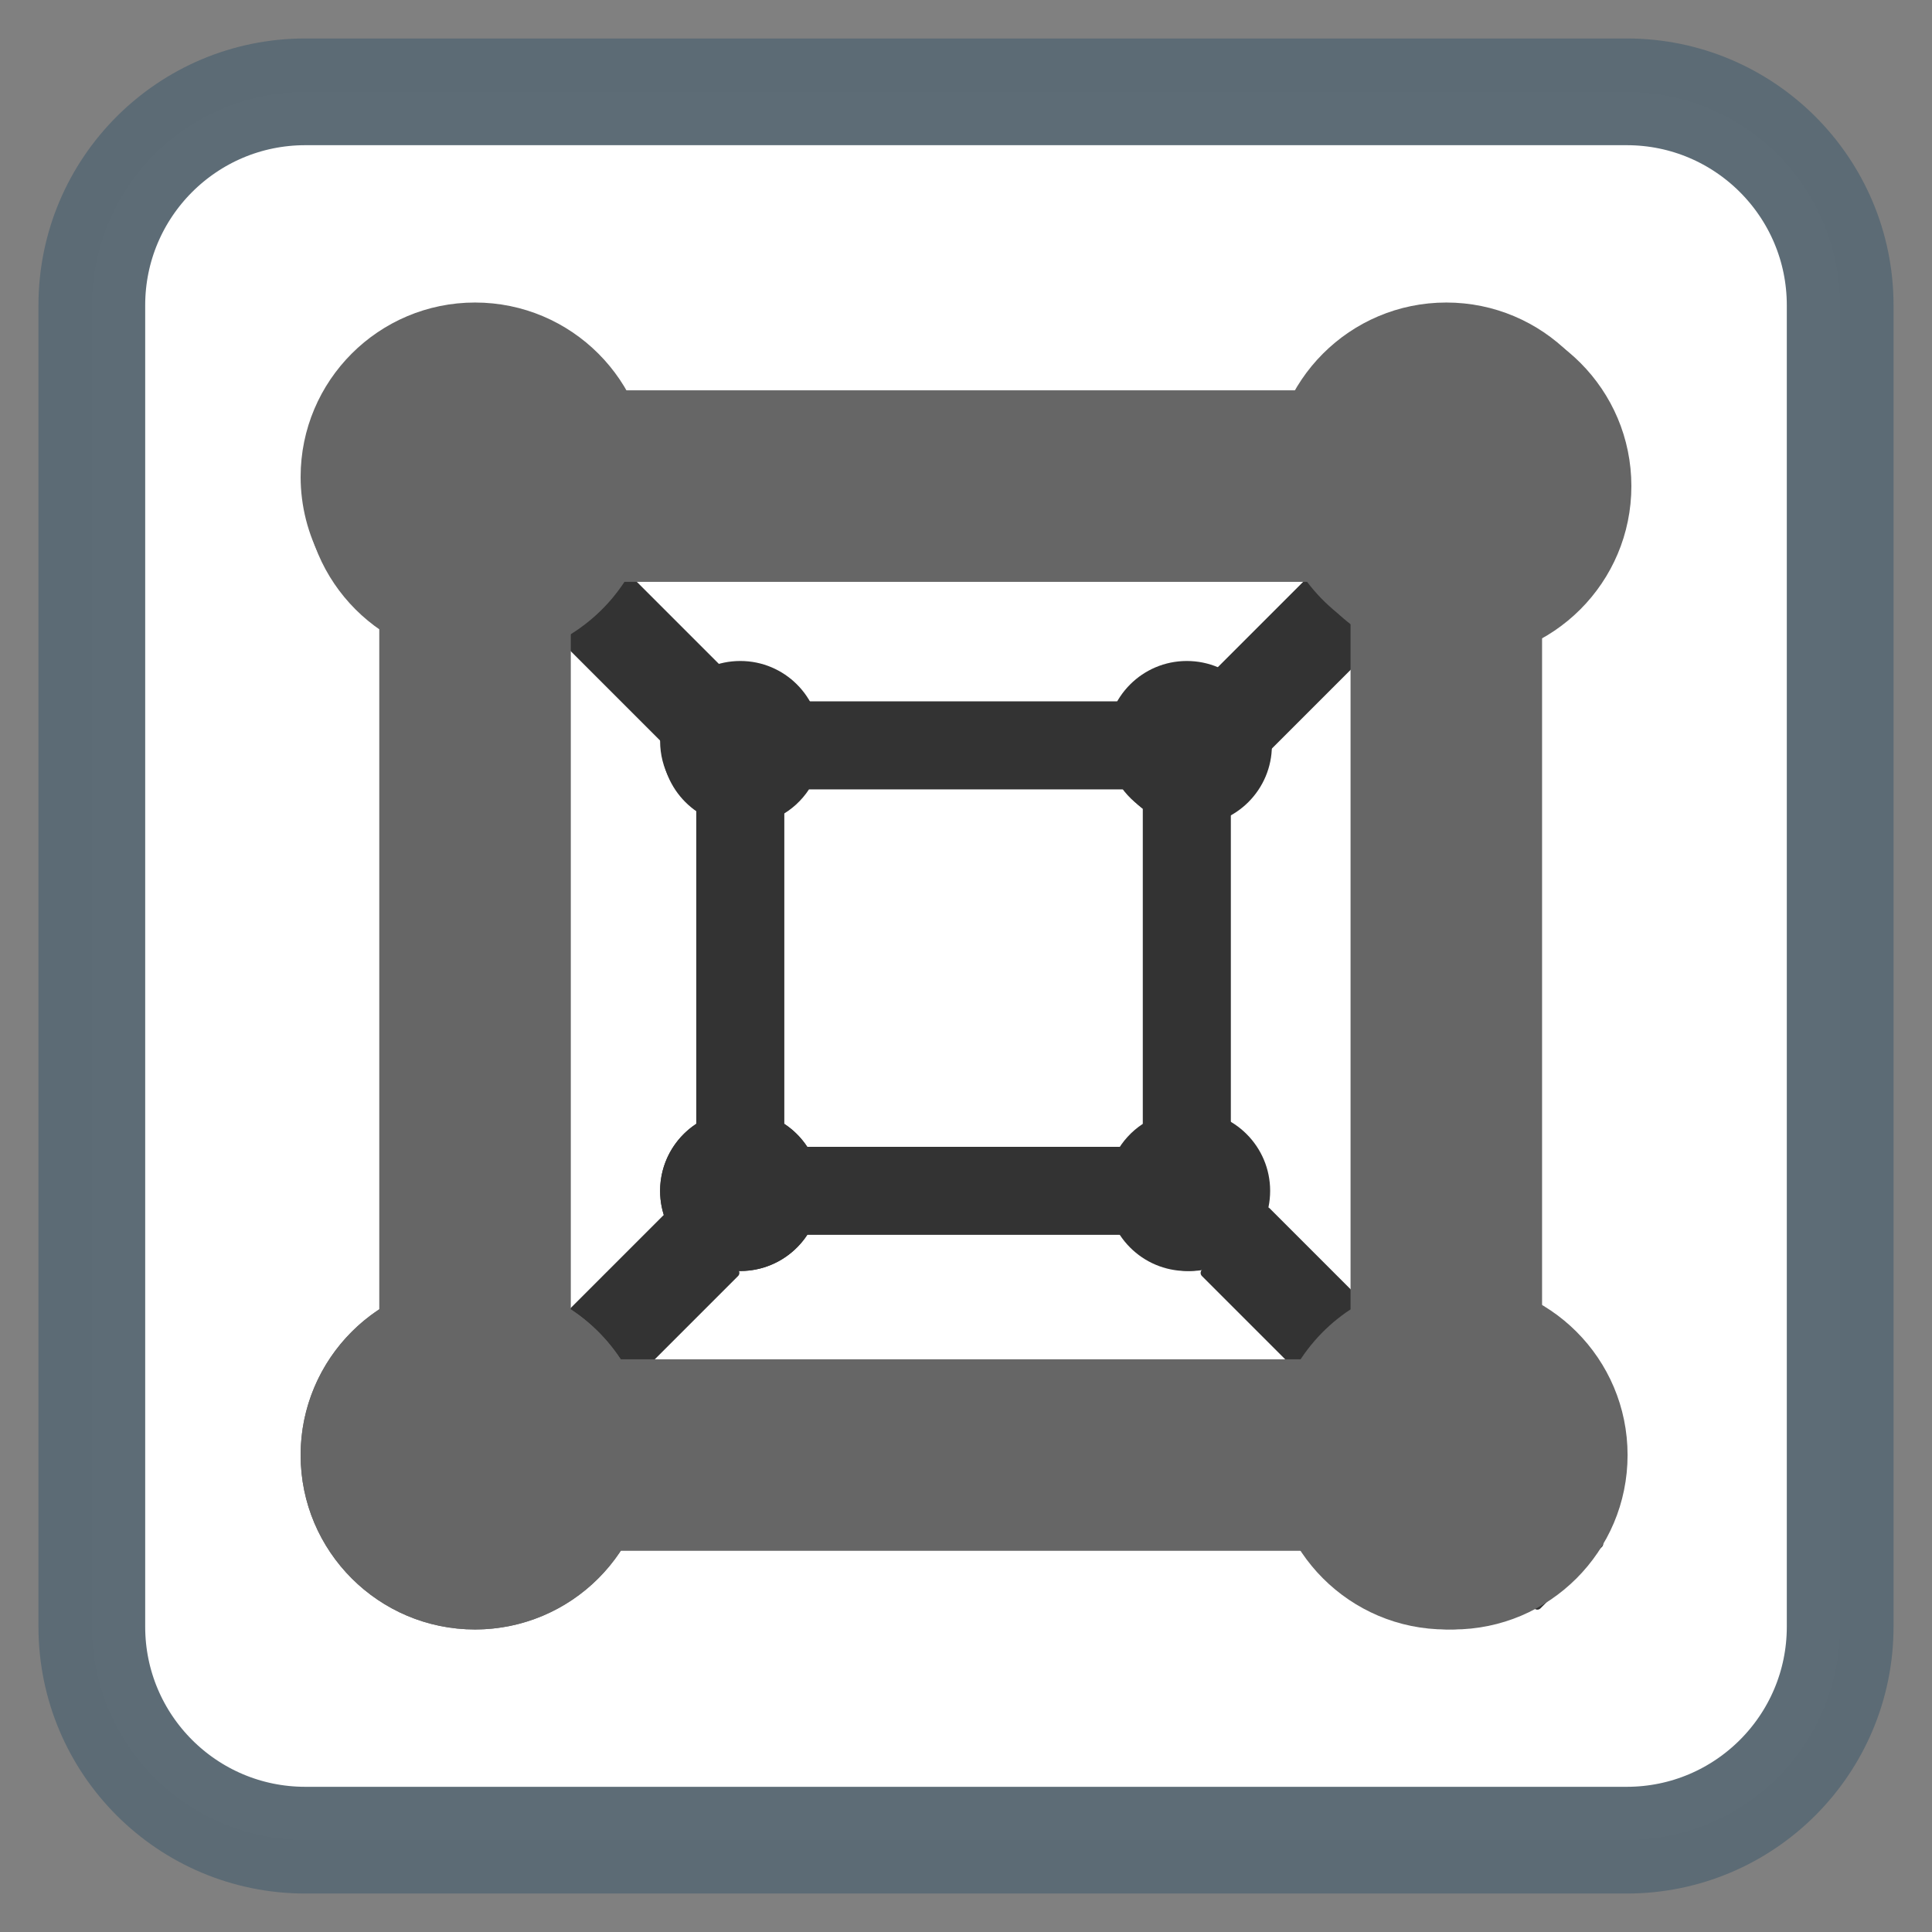 
<svg xmlns="http://www.w3.org/2000/svg" xmlns:xlink="http://www.w3.org/1999/xlink" width="512px" height="512px" viewBox="0 0 512 512" version="1.1">
<rect x="0" y="0" width="512" height="512" fill="#808080" stroke="none"/>
<g id="surface1">
<path style="fill-rule:nonzero;fill:rgb(100%,100%,100%);fill-opacity:1;stroke-width:28.284;stroke-linecap:butt;stroke-linejoin:miter;stroke:rgb(35.686%,41.569%,45.49%);stroke-opacity:0.988;stroke-miterlimit:4;" d="M 80.906 24.336 L 431.094 24.336 C 462.336 24.336 487.664 49.664 487.664 80.906 L 487.664 431.094 C 487.664 462.336 462.336 487.664 431.094 487.664 L 80.906 487.664 C 49.664 487.664 24.336 462.336 24.336 431.094 L 24.336 80.906 C 24.336 49.664 49.664 24.336 80.906 24.336 Z M 80.906 24.336 "/>
<path style=" stroke:none;fill-rule:nonzero;fill:rgb(20%,20%,20%);fill-opacity:1;" d="M 314.52 175.168 C 302.781 175.168 293.27 184.68 293.27 196.418 C 293.273 203.566 296.875 210.234 302.852 214.156 L 302.852 297.836 C 296.875 301.762 293.273 308.43 293.27 315.582 C 293.27 327.32 302.781 336.832 314.52 336.832 C 326.254 336.832 335.77 327.32 335.77 315.582 C 335.762 308.434 332.16 301.766 326.184 297.844 L 326.184 214.164 C 332.164 210.238 335.766 203.57 335.77 196.418 C 335.77 184.68 326.254 175.168 314.52 175.168 Z M 314.52 175.168 "/>
<path style=" stroke:none;fill-rule:nonzero;fill:rgb(20%,20%,20%);fill-opacity:1;" d="M 196.184 175.168 C 184.449 175.168 174.934 184.68 174.934 196.418 C 174.941 203.566 178.543 210.234 184.52 214.156 L 184.52 297.836 C 178.539 301.762 174.938 308.43 174.934 315.582 C 174.934 327.32 184.449 336.832 196.184 336.832 C 207.922 336.832 217.434 327.32 217.434 315.582 C 217.43 308.434 213.828 301.766 207.852 297.844 L 207.852 214.164 C 213.828 210.238 217.43 203.57 217.434 196.418 C 217.434 184.68 207.922 175.168 196.184 175.168 Z M 196.184 175.168 "/>
<path style=" stroke:none;fill-rule:nonzero;fill:rgb(20%,20%,20%);fill-opacity:1;" d="M 337.066 197.531 C 337.066 185.793 327.551 176.281 315.816 176.281 C 308.664 176.285 302 179.887 298.074 185.863 L 214.398 185.863 C 210.469 179.887 203.801 176.285 196.648 176.281 C 184.914 176.281 175.398 185.793 175.398 197.531 C 175.398 209.266 184.914 218.781 196.648 218.781 C 203.797 218.773 210.465 215.172 214.391 209.195 L 298.066 209.195 C 301.992 215.176 308.664 218.777 315.816 218.781 C 327.551 218.781 337.066 209.266 337.066 197.531 Z M 337.066 197.531 "/>
<path style=" stroke:none;fill-rule:nonzero;fill:rgb(20%,20%,20%);fill-opacity:1;" d="M 336.602 315.582 C 336.602 303.848 327.086 294.332 315.352 294.332 C 308.203 294.34 301.535 297.941 297.609 303.918 L 213.934 303.918 C 210.008 297.938 203.336 294.336 196.184 294.332 C 184.449 294.332 174.934 303.848 174.934 315.582 C 174.934 327.32 184.449 336.832 196.184 336.832 C 203.336 336.828 210 333.227 213.926 327.25 L 297.602 327.25 C 301.531 333.227 308.199 336.828 315.352 336.832 C 327.086 336.832 336.602 327.32 336.602 315.582 Z M 336.602 315.582 "/>
<path style=" stroke:none;fill-rule:nonzero;fill:rgb(20%,20%,20%);fill-opacity:1;" d="M 336.465 320.215 L 424.535 408.285 C 424.988 408.742 424.988 409.484 424.535 409.938 L 408.242 426.23 C 407.785 426.688 407.047 426.688 406.59 426.23 L 318.52 338.16 C 318.062 337.703 318.062 336.965 318.52 336.508 L 334.812 320.215 C 335.27 319.762 336.008 319.762 336.465 320.215 Z M 336.465 320.215 "/>
<path style=" stroke:none;fill-rule:nonzero;fill:rgb(20%,20%,20%);fill-opacity:1;" d="M 177.656 320.215 L 89.586 408.285 C 89.129 408.742 89.129 409.48 89.586 409.938 L 105.879 426.23 C 106.336 426.688 107.074 426.688 107.531 426.23 L 195.602 338.16 C 196.059 337.703 196.059 336.965 195.602 336.508 L 179.309 320.215 C 178.852 319.762 178.113 319.762 177.656 320.215 Z M 177.656 320.215 "/>
<path style=" stroke:none;fill-rule:nonzero;fill:rgb(20%,20%,20%);fill-opacity:1;" d="M 336.465 198.969 L 424.535 110.898 C 424.988 110.441 424.988 109.703 424.535 109.246 L 408.242 92.953 C 407.785 92.496 407.047 92.496 406.59 92.953 L 318.52 181.023 C 318.062 181.48 318.062 182.219 318.52 182.676 L 334.812 198.969 C 335.266 199.426 336.008 199.426 336.465 198.969 Z M 336.465 198.969 "/>
<path style=" stroke:none;fill-rule:nonzero;fill:rgb(20%,20%,20%);fill-opacity:1;" d="M 177.652 198.969 L 89.586 110.898 C 89.129 110.445 89.129 109.703 89.586 109.25 L 105.875 92.957 C 106.332 92.5 107.074 92.5 107.527 92.957 L 195.598 181.027 C 196.055 181.48 196.055 182.223 195.598 182.68 L 179.305 198.969 C 178.852 199.426 178.109 199.426 177.652 198.969 Z M 177.652 198.969 "/>
<path style=" stroke:none;fill-rule:nonzero;fill:rgb(40%,40%,40%);fill-opacity:1;" d="M 383.289 80.172 C 357.762 80.172 337.066 100.867 337.066 126.395 C 337.078 141.945 344.914 156.449 357.91 164.984 L 357.91 347 C 344.91 355.539 337.074 370.047 337.066 385.605 C 337.066 411.133 357.762 431.828 383.289 431.828 C 408.816 431.828 429.512 411.133 429.512 385.605 C 429.496 370.055 421.664 355.551 408.664 347.016 L 408.664 165 C 421.668 156.461 429.5 141.953 429.512 126.395 C 429.512 100.867 408.816 80.172 383.289 80.172 Z M 383.289 80.172 "/>
<path style=" stroke:none;fill-rule:nonzero;fill:rgb(40%,40%,40%);fill-opacity:1;" d="M 125.891 80.172 C 100.363 80.172 79.668 100.867 79.668 126.395 C 79.684 141.945 87.516 156.449 100.512 164.984 L 100.512 347 C 87.512 355.539 79.676 370.047 79.668 385.605 C 79.668 411.133 100.363 431.828 125.891 431.828 C 151.418 431.828 172.113 411.133 172.113 385.605 C 172.098 370.055 164.266 355.551 151.27 347.016 L 151.27 165 C 164.27 156.461 172.105 141.953 172.113 126.395 C 172.113 100.867 151.418 80.172 125.891 80.172 Z M 125.891 80.172 "/>
<path style=" stroke:none;fill-rule:nonzero;fill:rgb(40%,40%,40%);fill-opacity:1;" d="M 432.332 128.816 C 432.332 103.289 411.637 82.594 386.109 82.594 C 370.559 82.609 356.059 90.441 347.52 103.438 L 165.504 103.438 C 156.965 90.438 142.457 82.602 126.898 82.594 C 101.371 82.594 80.676 103.289 80.676 128.816 C 80.676 154.344 101.371 175.039 126.898 175.039 C 142.449 175.023 156.953 167.191 165.492 154.195 L 347.504 154.195 C 356.043 167.195 370.555 175.031 386.109 175.039 C 411.637 175.039 432.332 154.344 432.332 128.816 Z M 432.332 128.816 "/>
<path style=" stroke:none;fill-rule:nonzero;fill:rgb(40%,40%,40%);fill-opacity:1;" d="M 431.324 385.605 C 431.324 360.078 410.629 339.383 385.102 339.383 C 369.551 339.395 355.047 347.23 346.508 360.227 L 164.496 360.227 C 155.957 347.227 141.445 339.391 125.891 339.383 C 100.363 339.383 79.668 360.078 79.668 385.605 C 79.668 411.133 100.363 431.828 125.891 431.828 C 141.441 431.812 155.941 423.98 164.48 410.98 L 346.496 410.98 C 355.035 423.984 369.543 431.82 385.102 431.828 C 410.629 431.828 431.324 411.133 431.324 385.605 Z M 431.324 385.605 "/>
</g>
</svg>
